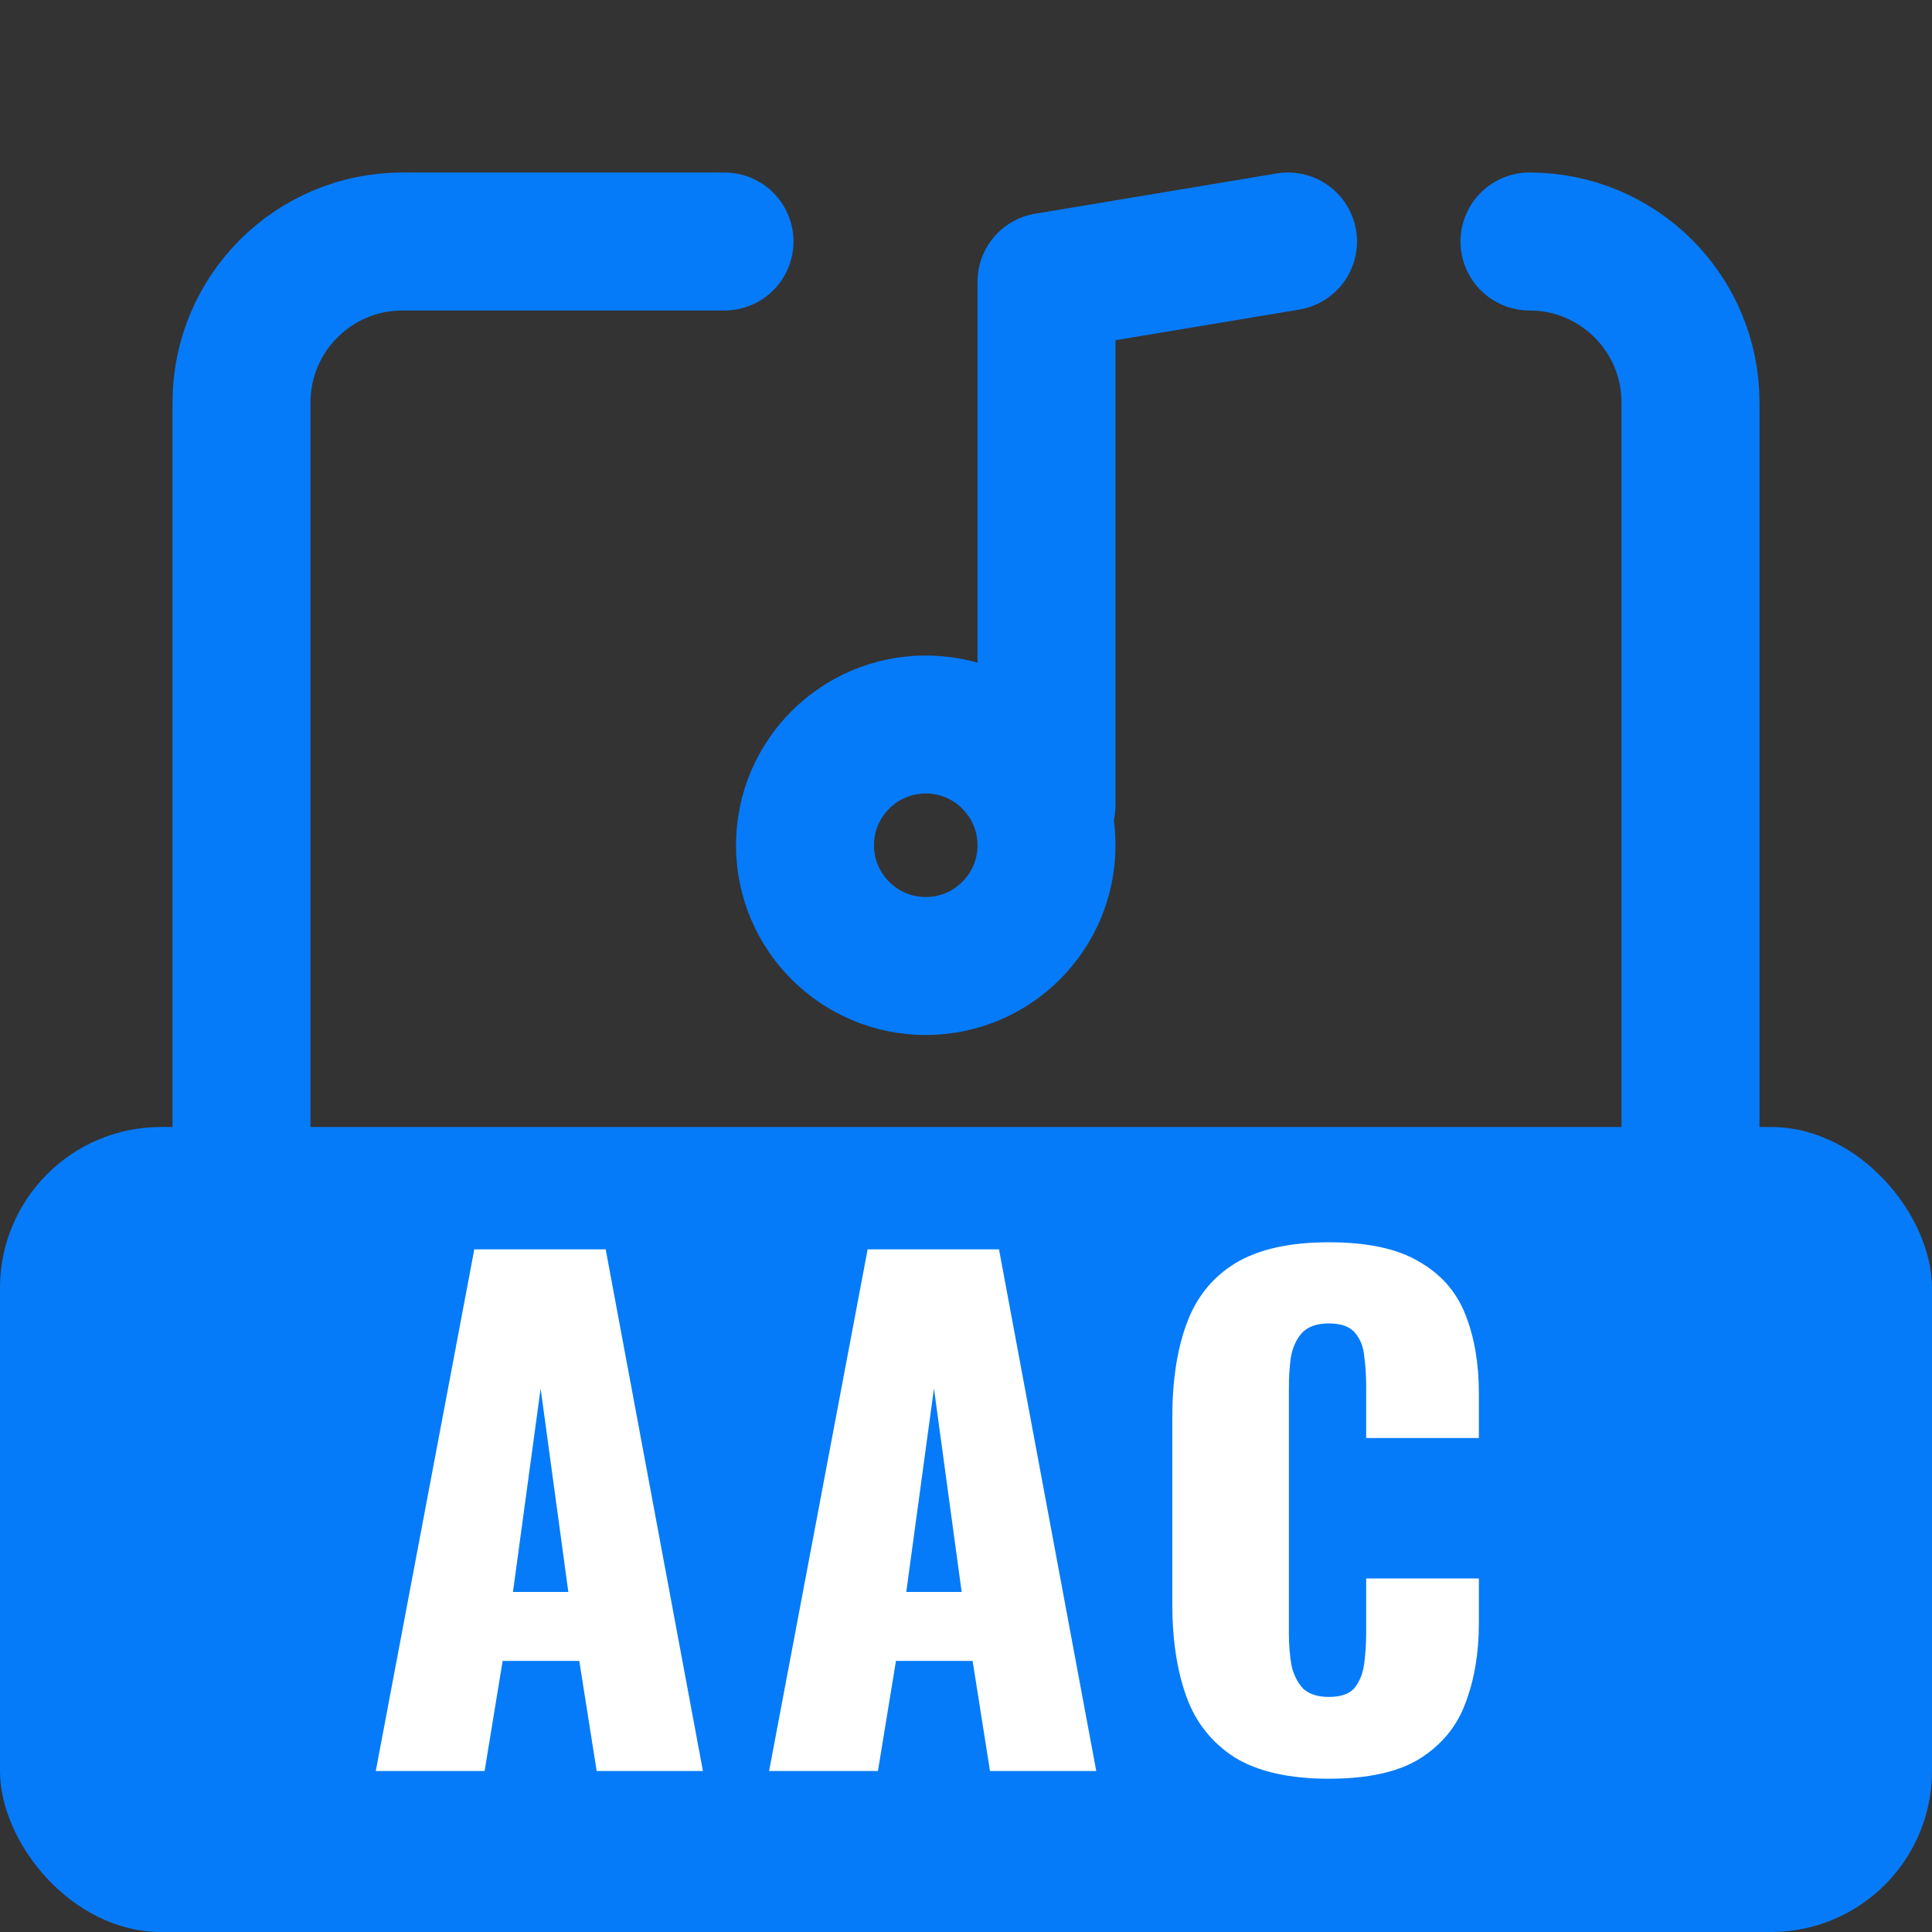 <svg width="24" height="24" viewBox="0 0 24 24" fill="none" xmlns="http://www.w3.org/2000/svg">
<rect x="0" y="0" width="24" height="24" fill="#333333" stroke="none"/>
<path d="M19 3C20.105 3 21 3.895 21 5V19C21 20.105 20.105 21 19 21H5C3.895 21 3 20.105 3 19V5C3 3.895 3.895 3 5 3H9" stroke="#067BF9" stroke-width="1.714" stroke-linecap="round" stroke-linejoin="round"/>
<path d="M13 10V3.5L16 3" stroke="#067BF9" stroke-width="1.714" stroke-linecap="round" stroke-linejoin="round"/>
<path d="M11.5 12C12.328 12 13 11.328 13 10.5C13 9.672 12.328 9 11.5 9C10.672 9 10 9.672 10 10.5C10 11.328 10.672 12 11.5 12Z" stroke="#067BF9" stroke-width="1.714" stroke-linecap="round" stroke-linejoin="round"/>
<rect y="14" width="24" height="10" rx="2" fill="#067BF9"/>
<path d="M4.668 22L5.892 15.52H7.524L8.732 22H7.412L7.196 20.632H6.244L6.02 22H4.668ZM6.372 19.776H7.06L6.716 17.248L6.372 19.776ZM9.554 22L10.778 15.52H12.41L13.618 22H12.298L12.082 20.632H11.13L10.906 22H9.554ZM11.258 19.776H11.946L11.602 17.248L11.258 19.776ZM16.507 22.096C16.016 22.096 15.627 22.008 15.339 21.832C15.056 21.651 14.856 21.4 14.739 21.08C14.622 20.755 14.563 20.373 14.563 19.936V17.6C14.563 17.152 14.622 16.768 14.739 16.448C14.856 16.123 15.056 15.872 15.339 15.696C15.627 15.52 16.016 15.432 16.507 15.432C16.987 15.432 17.36 15.512 17.627 15.672C17.899 15.827 18.091 16.045 18.203 16.328C18.315 16.611 18.371 16.936 18.371 17.304V17.864H16.971V17.216C16.971 17.088 16.963 16.965 16.947 16.848C16.936 16.731 16.899 16.635 16.835 16.56C16.771 16.48 16.662 16.44 16.507 16.44C16.358 16.44 16.246 16.48 16.171 16.56C16.102 16.64 16.056 16.741 16.035 16.864C16.019 16.981 16.011 17.107 16.011 17.24V20.288C16.011 20.432 16.022 20.565 16.043 20.688C16.07 20.805 16.118 20.901 16.187 20.976C16.262 21.045 16.368 21.08 16.507 21.08C16.656 21.08 16.763 21.043 16.827 20.968C16.891 20.888 16.931 20.787 16.947 20.664C16.963 20.541 16.971 20.416 16.971 20.288V19.608H18.371V20.168C18.371 20.536 18.315 20.867 18.203 21.16C18.096 21.448 17.907 21.677 17.635 21.848C17.368 22.013 16.992 22.096 16.507 22.096Z" fill="white"/>
</svg>
